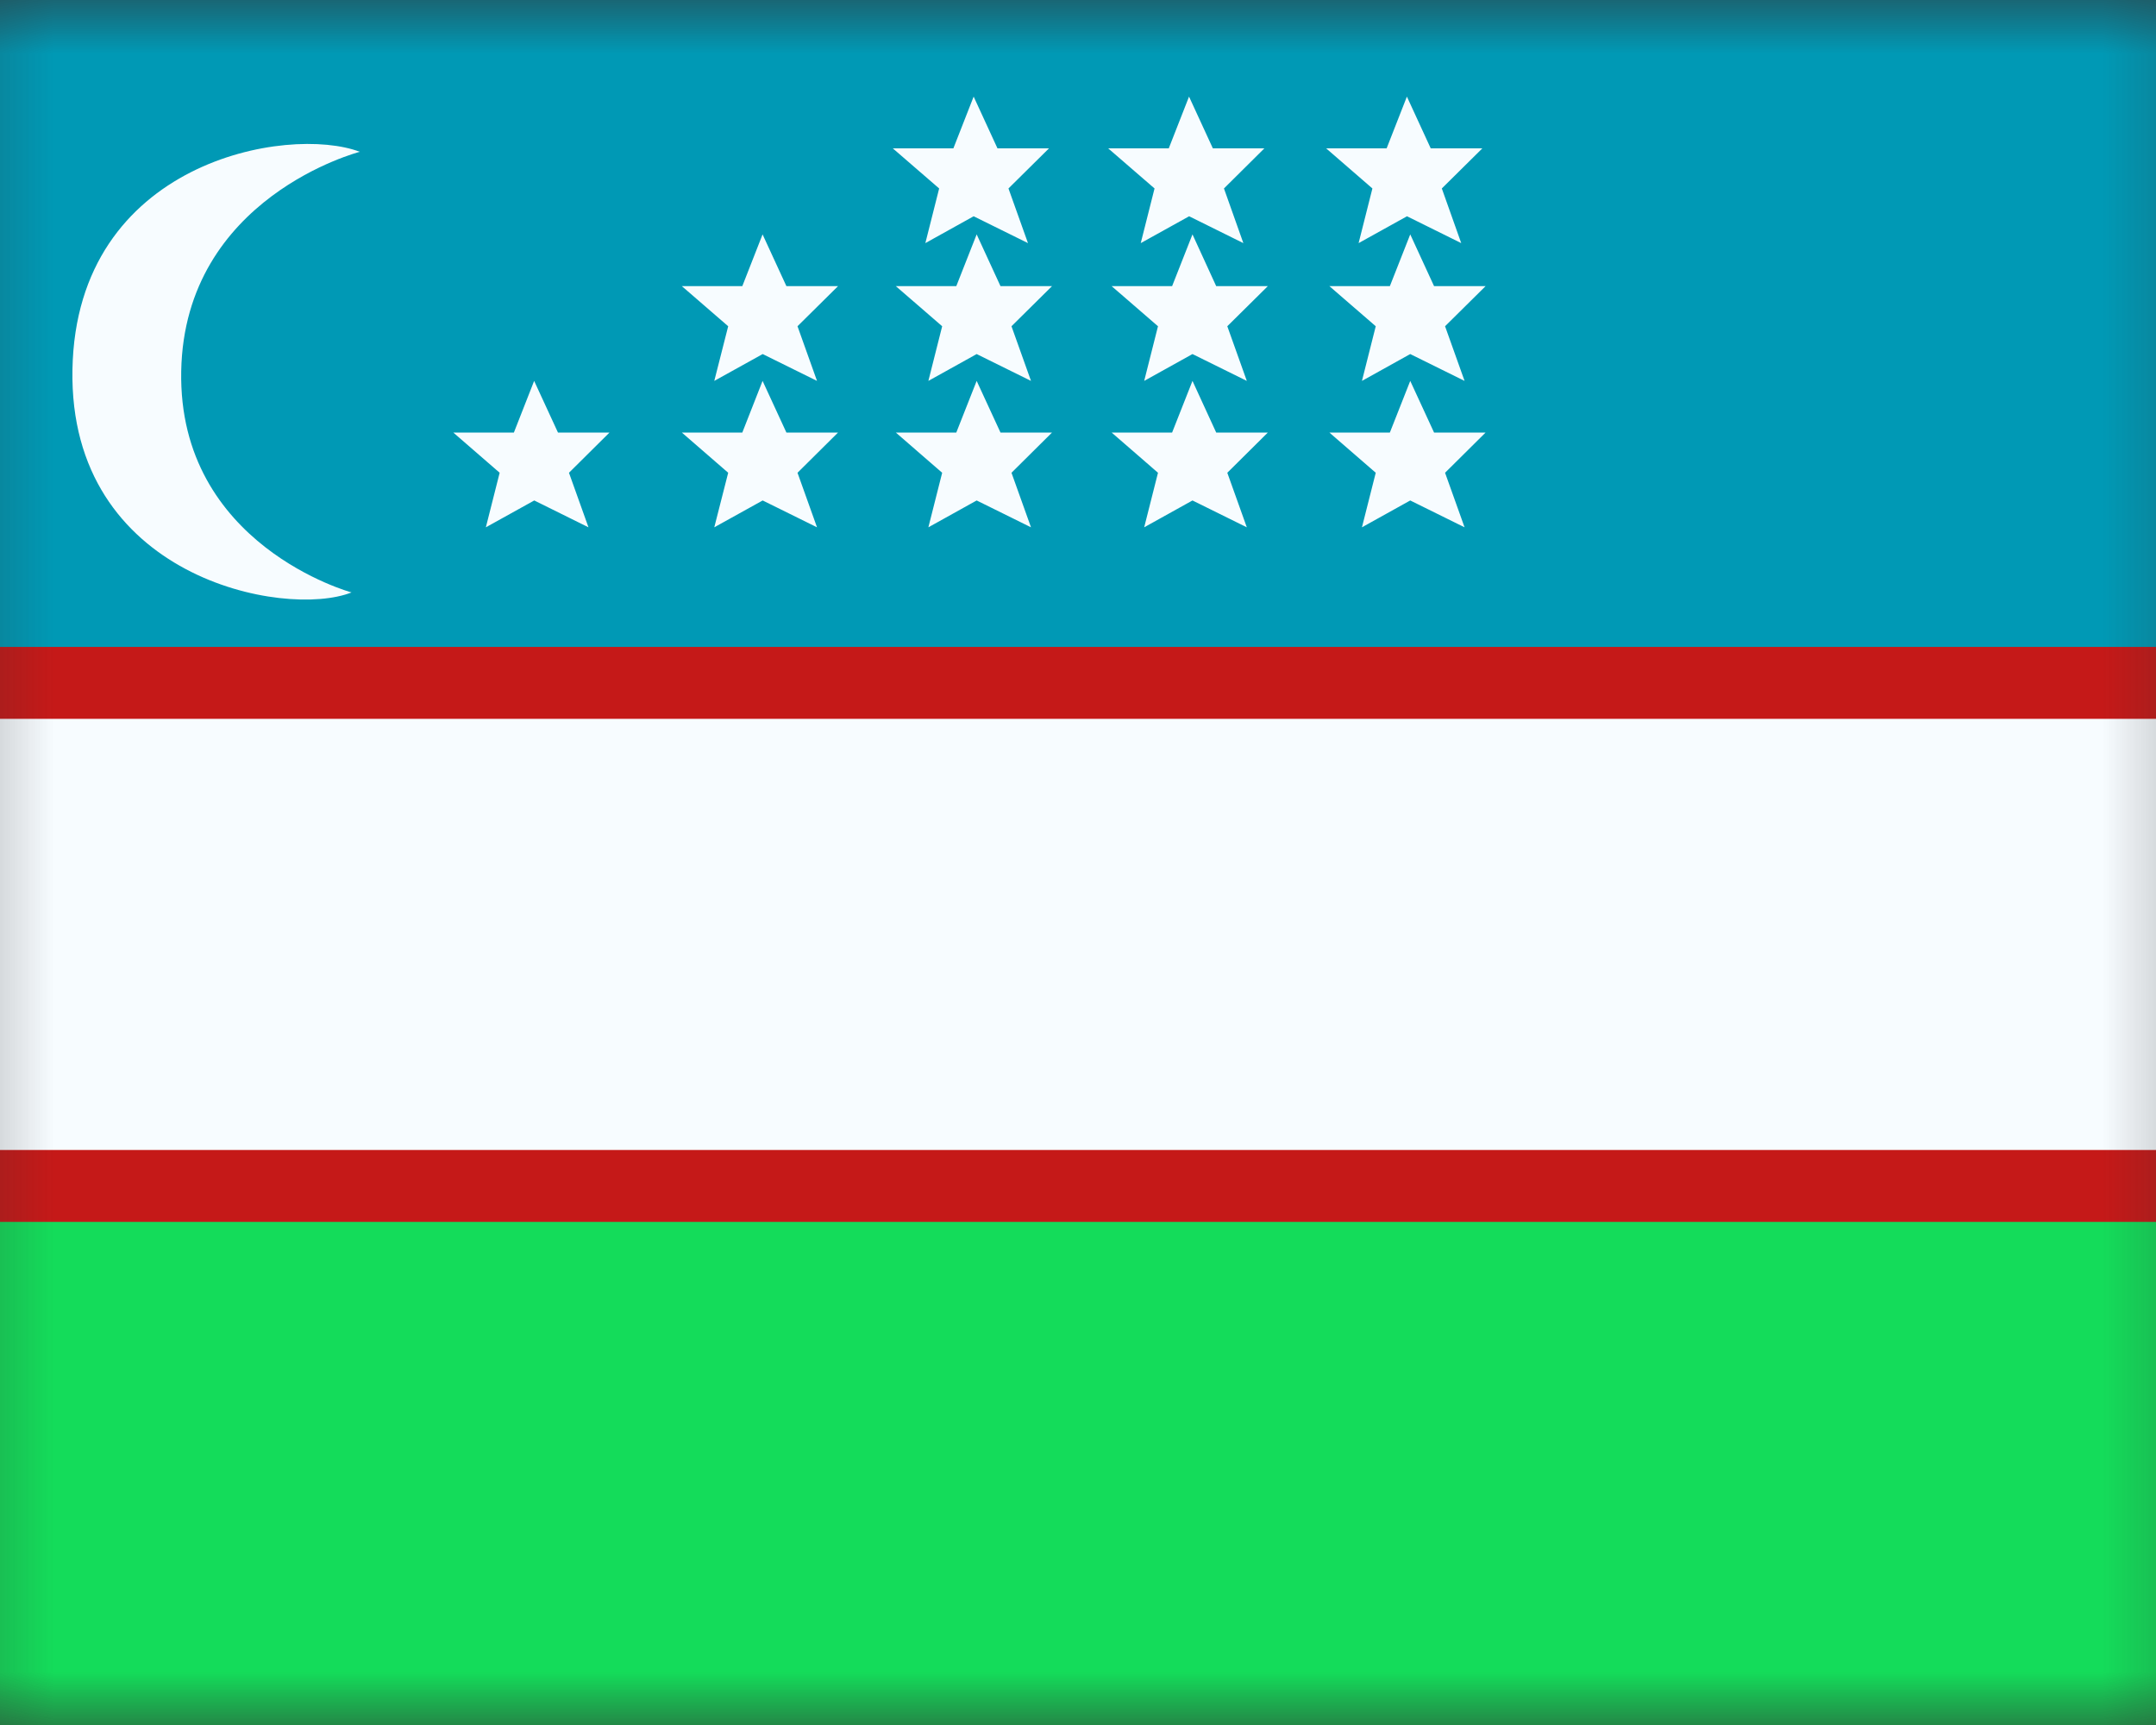 <svg width="20" height="16" viewBox="0 0 20 16" fill="none" xmlns="http://www.w3.org/2000/svg">
<rect x="0" y="0" width="20" height="16" fill="#333333" stroke="none"/>
<mask id="mask0_603_107" style="mask-type:alpha" maskUnits="userSpaceOnUse" x="-1" y="0" width="22" height="16">
<rect x="-0.664" width="21.333" height="16" fill="white"/>
</mask>
<g mask="url(#mask0_603_107)">
<path fill-rule="evenodd" clip-rule="evenodd" d="M-0.66 10.667H20.673V16H-0.66V10.667Z" fill="#14DC5A"/>
<path fill-rule="evenodd" clip-rule="evenodd" d="M-0.66 0H20.673V6.667H-0.66V0Z" fill="#0099B5"/>
<path d="M-1.995 6.334H-2.329V6.667V10.667V11H-1.995H22.005H22.338V10.667V6.667V6.334H22.005H-1.995Z" fill="#F7FCFF" stroke="#C51918" stroke-width="0.667"/>
<path fill-rule="evenodd" clip-rule="evenodd" d="M9.032 2.006L8.584 2.255L8.712 1.748L8.282 1.376H8.844L9.032 0.896L9.253 1.376H9.731L9.355 1.748L9.536 2.255L9.032 2.006ZM6.626 3.533L7.075 3.284L7.579 3.533L7.398 3.026L7.774 2.654H7.295L7.074 2.174L6.886 2.654H6.325L6.755 3.026L6.626 3.533ZM4.956 4.642L4.507 4.891L4.635 4.385L4.205 4.012H4.767L4.955 3.533L5.176 4.012H5.654L5.278 4.385L5.459 4.891L4.956 4.642ZM7.075 4.642L6.626 4.891L6.755 4.385L6.325 4.012H6.886L7.074 3.533L7.295 4.012H7.774L7.398 4.385L7.579 4.891L7.075 4.642ZM9.06 4.642L8.612 4.891L8.74 4.385L8.31 4.012H8.871L9.06 3.533L9.281 4.012H9.759L9.383 4.385L9.564 4.891L9.06 4.642ZM8.612 3.533L9.06 3.284L9.564 3.533L9.383 3.026L9.759 2.654H9.281L9.06 2.174L8.871 2.654H8.31L8.74 3.026L8.612 3.533ZM10.614 4.891L11.062 4.642L11.566 4.891L11.385 4.385L11.761 4.012H11.282L11.062 3.533L10.873 4.012H10.312L10.742 4.385L10.614 4.891ZM11.062 3.284L10.614 3.533L10.742 3.026L10.312 2.654H10.873L11.062 2.174L11.282 2.654H11.761L11.385 3.026L11.566 3.533L11.062 3.284ZM10.582 2.255L11.031 2.006L11.534 2.255L11.354 1.748L11.729 1.376H11.251L11.03 0.896L10.842 1.376H10.28L10.71 1.748L10.582 2.255ZM13.082 4.642L12.634 4.891L12.762 4.385L12.332 4.012H12.893L13.082 3.533L13.303 4.012H13.781L13.405 4.385L13.586 4.891L13.082 4.642ZM12.634 3.533L13.082 3.284L13.586 3.533L13.405 3.026L13.781 2.654H13.303L13.082 2.174L12.893 2.654H12.332L12.762 3.026L12.634 3.533ZM13.052 2.006L12.603 2.255L12.731 1.748L12.302 1.376H12.863L13.051 0.896L13.272 1.376H13.751L13.375 1.748L13.555 2.255L13.052 2.006ZM3.261 5.495C3.261 5.495 1.651 5.058 1.681 3.443C1.711 1.827 3.338 1.408 3.338 1.408C2.673 1.156 0.708 1.494 0.672 3.426C0.636 5.359 2.642 5.74 3.261 5.495Z" fill="#F7FCFF"/>
</g>
</svg>
